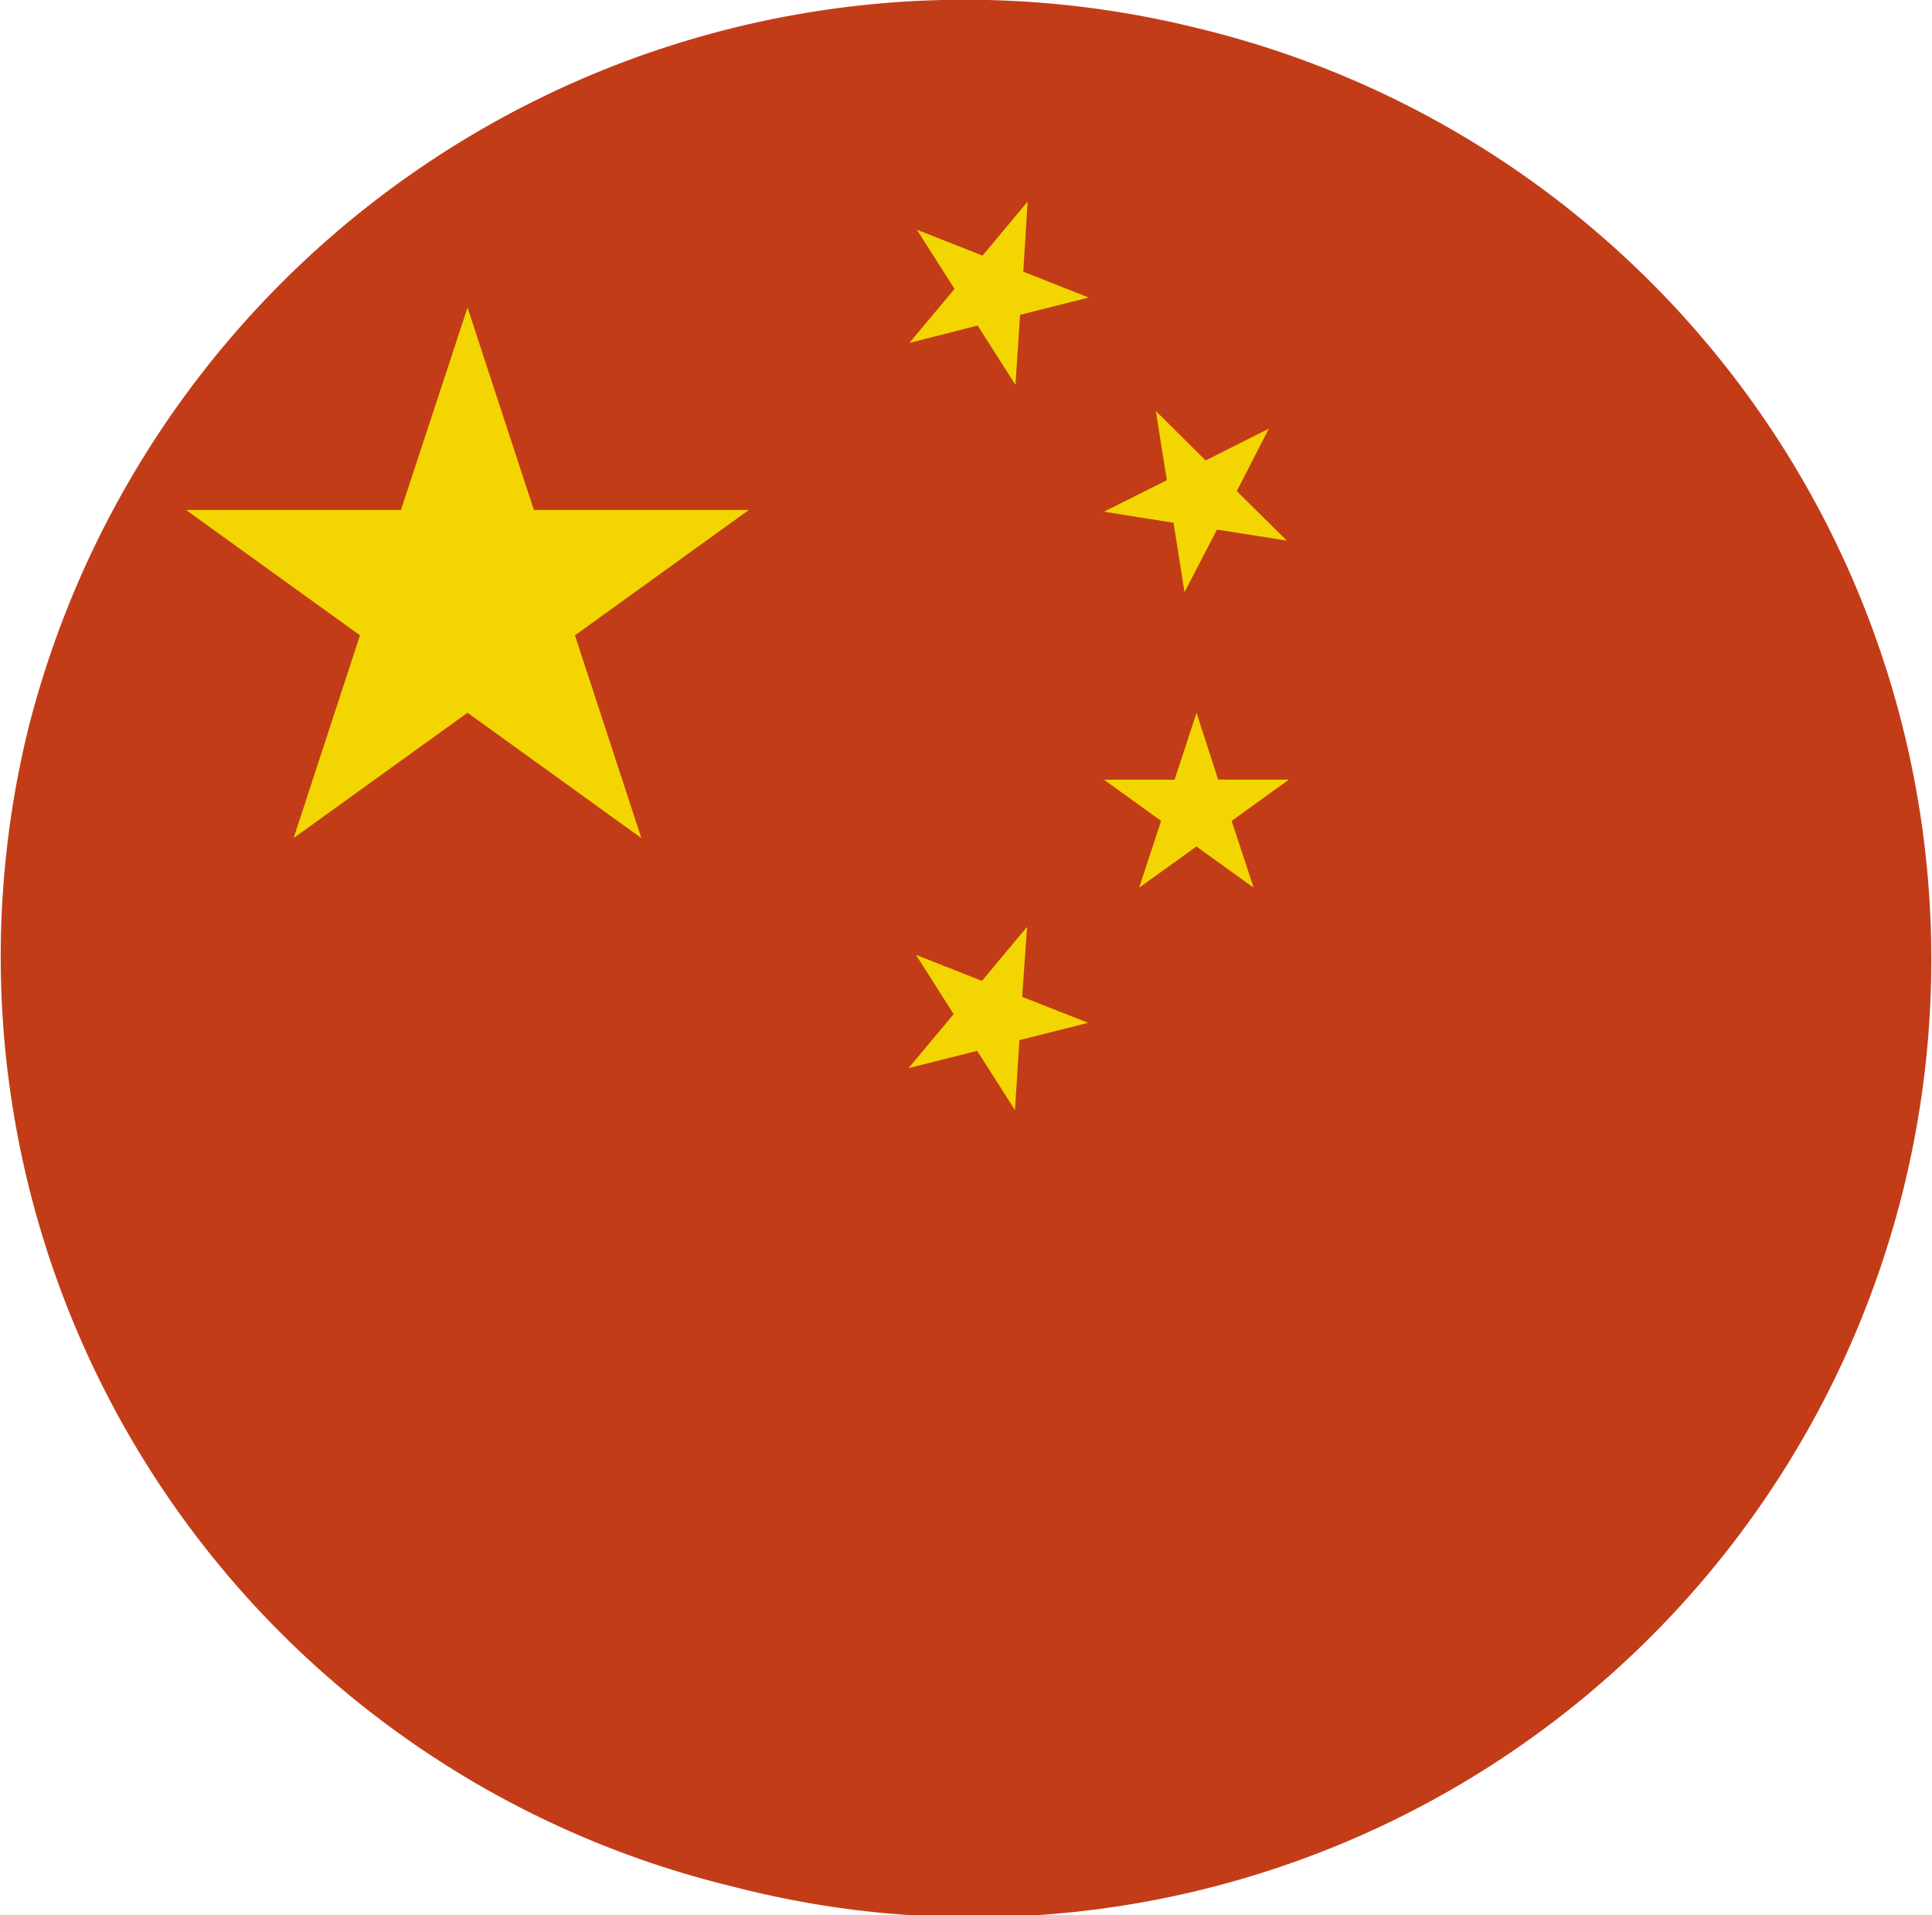 <svg id="cny" xmlns="http://www.w3.org/2000/svg" viewBox="0 0 35.175 34.867">
  <defs>
    <style>
      .cls-1 {
        fill: #c33c18;
      }

      .cls-2 {
        fill: #f3d601;
      }
    </style>
  </defs>
  <g id="Group_1379" data-name="Group 1379">
    <path id="Path_3214" data-name="Path 3214" class="cls-1" d="M.52,13.246A17.591,17.591,0,0,1,21.812.515a17.439,17.439,0,1,1-8.449,33.838A17.418,17.418,0,0,1,.52,13.246"/>
  </g>
  <path id="Path_3215" data-name="Path 3215" class="cls-2" d="M18.7,16.874l-.822.985-1.2-.474.685,1.08-.822.982,1.25-.315.688,1.08.081-1.275,1.25-.315-1.2-.473Zm4.766-2.68H22.179l-.394-1.214-.4,1.216H20.1l1.04.75-.4,1.215,1.043-.75,1.041.751-.4-1.216Zm-2.1-4.676.2,1.262.591-1.138,1.27.2-.909-.9L23.1,7.805l-1.15.578-.906-.9.2,1.26L20.1,9.316ZM18.71,3.67l-.822.984-1.194-.471.685,1.077-.822.983L17.8,5.927l.688,1.08.084-1.275,1.248-.315L18.63,4.946ZM9.72,9.285,8.512,5.6,7.3,9.285H3.387l3.167,2.282L5.346,15.258l3.166-2.282,3.164,2.282-1.208-3.691,3.166-2.282Z"/>
</svg>
